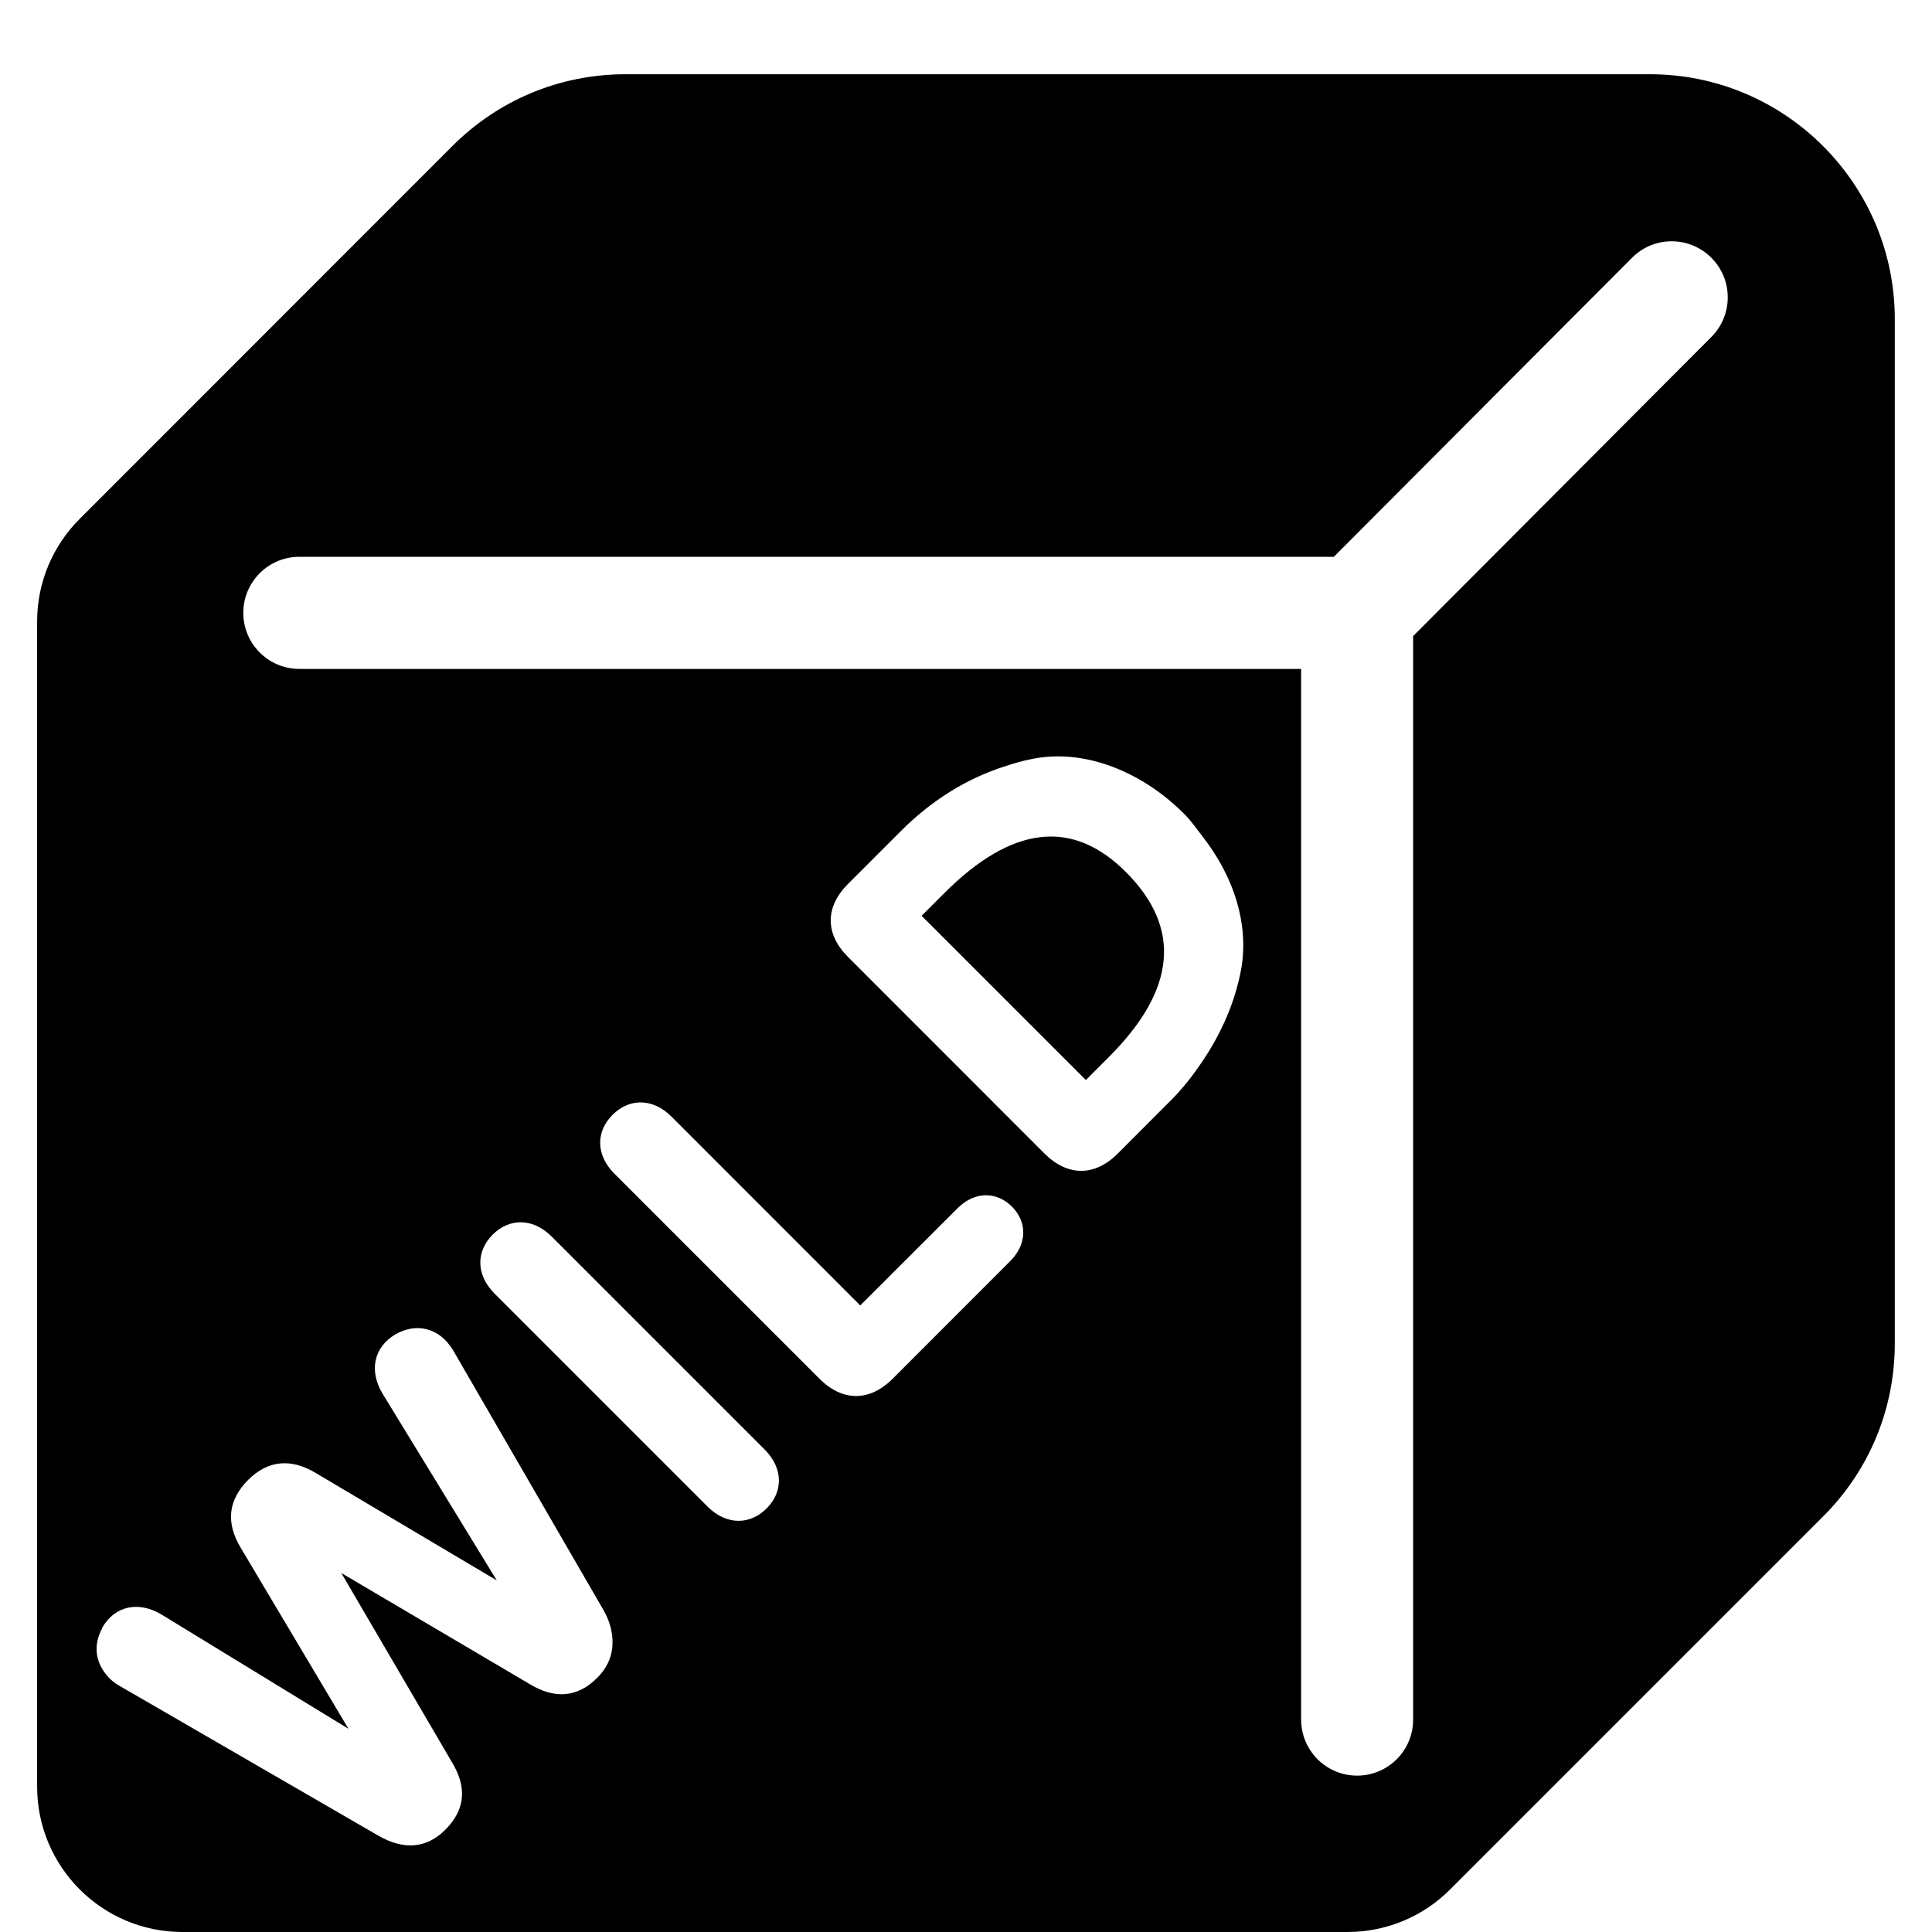 <!-- Generated by IcoMoon.io -->
<svg version="1.1" xmlns="http://www.w3.org/2000/svg" width="512" height="512" viewBox="0 0 512 512">
<title>TreehouseWILD</title>
<path d="M250.245 236.689l-6.008 6.008 43.53 43.531 6.118-6.14c17.892-17.87 19.279-34.221 4.467-49.011-14.195-14.195-30.238-12.258-48.108 5.612z"></path>
<path d="M437.241 19.674h-271.438c-17.364 0-33.671 6.779-45.907 19.015l-98.769 98.813c-6.976 6.954-11.29 16.594-11.29 27.223v308.74c0 21.281 17.253 38.535 38.513 38.535h308.74c10.651 0 20.335-4.336 27.289-11.356l98.747-98.747c12.28-12.258 19.014-28.543 19.014-45.885v-271.416c0.022-35.806-29.094-64.921-64.899-64.921zM313.78 215.649c1.892 1.87 3.235 3.895 4.798 5.876 8.715 11.157 12.258 23.482 10.432 34.838-1.584 8.935-5.216 17.32-10.432 25-2.465 3.653-5.193 7.197-8.473 10.431l-13.887 13.909c-6.118 6.118-13.293 6.096-19.411 0l-52.070-52.091c-6.118-6.118-6.118-13.27 0.022-19.388l13.887-13.887c8.12-8.143 17.209-13.821 27.179-17.1 2.531-0.837 5.084-1.607 7.724-2.113 6.866-1.387 14.173-0.616 21.369 2.113 6.514 2.487 12.962 6.536 18.861 12.412zM267.697 334.225l-31.141 31.163c-6.118 6.096-13.27 6.096-19.41-0.022l-54.314-54.314c-5.018-5.039-4.907-11.224-0.484-15.625 4.38-4.38 10.585-4.512 15.603 0.484l50.023 50.045 25.749-25.726c4.599-4.599 10.409-4.512 14.481-0.44 3.983 4.027 4.094 9.837-0.506 14.437zM130.57 327.183c4.38-4.38 10.585-4.49 15.603 0.484l56.471 56.471c4.995 4.995 4.907 11.245 0.506 15.625-4.401 4.401-10.63 4.49-15.647-0.506l-56.448-56.449c-4.995-5.017-4.886-11.224-0.484-15.625zM344.81 455.683v-278.414h-265.474c-8.209 0-14.855-6.646-14.855-14.855s6.646-14.855 14.855-14.855h274.145l79.028-79.249c5.81-5.832 15.185-5.81 20.995-0.022s5.832 15.185 0.022 21.017l-79.028 79.271v287.13c0 8.209-6.646 14.855-14.855 14.855s-14.833-6.668-14.833-14.877zM27.025 431.63c0.088-0.154 0.088-0.33 0.176-0.462 3.257-5.524 9.485-7.021 15.713-3.235l49.429 30.216-28.499-47.888c-4.093-6.756-3.367-12.764 1.936-18.090 5.216-5.193 11.356-5.81 18.068-1.716l47.8 28.368-30.216-49.406c-3.785-6.228-2.267-12.434 3.257-15.735 5.502-3.235 11.73-1.937 15.405 4.182l39.899 68.927c1.629 2.905 2.289 5.612 2.333 8.164 0.066 3.543-1.167 6.8-4.049 9.683-5.194 5.216-11.268 5.722-17.958 1.628l-49.868-29.402 29.314 50.132c4.094 6.734 3.477 12.654-1.716 17.87-5.017 5.039-11.047 5.502-17.892 1.541l-68.817-39.833c-1.98-1.188-3.257-2.685-4.247-4.291-1.936-3.235-2.024-7.043-0.066-10.651z"></path>
</svg>
